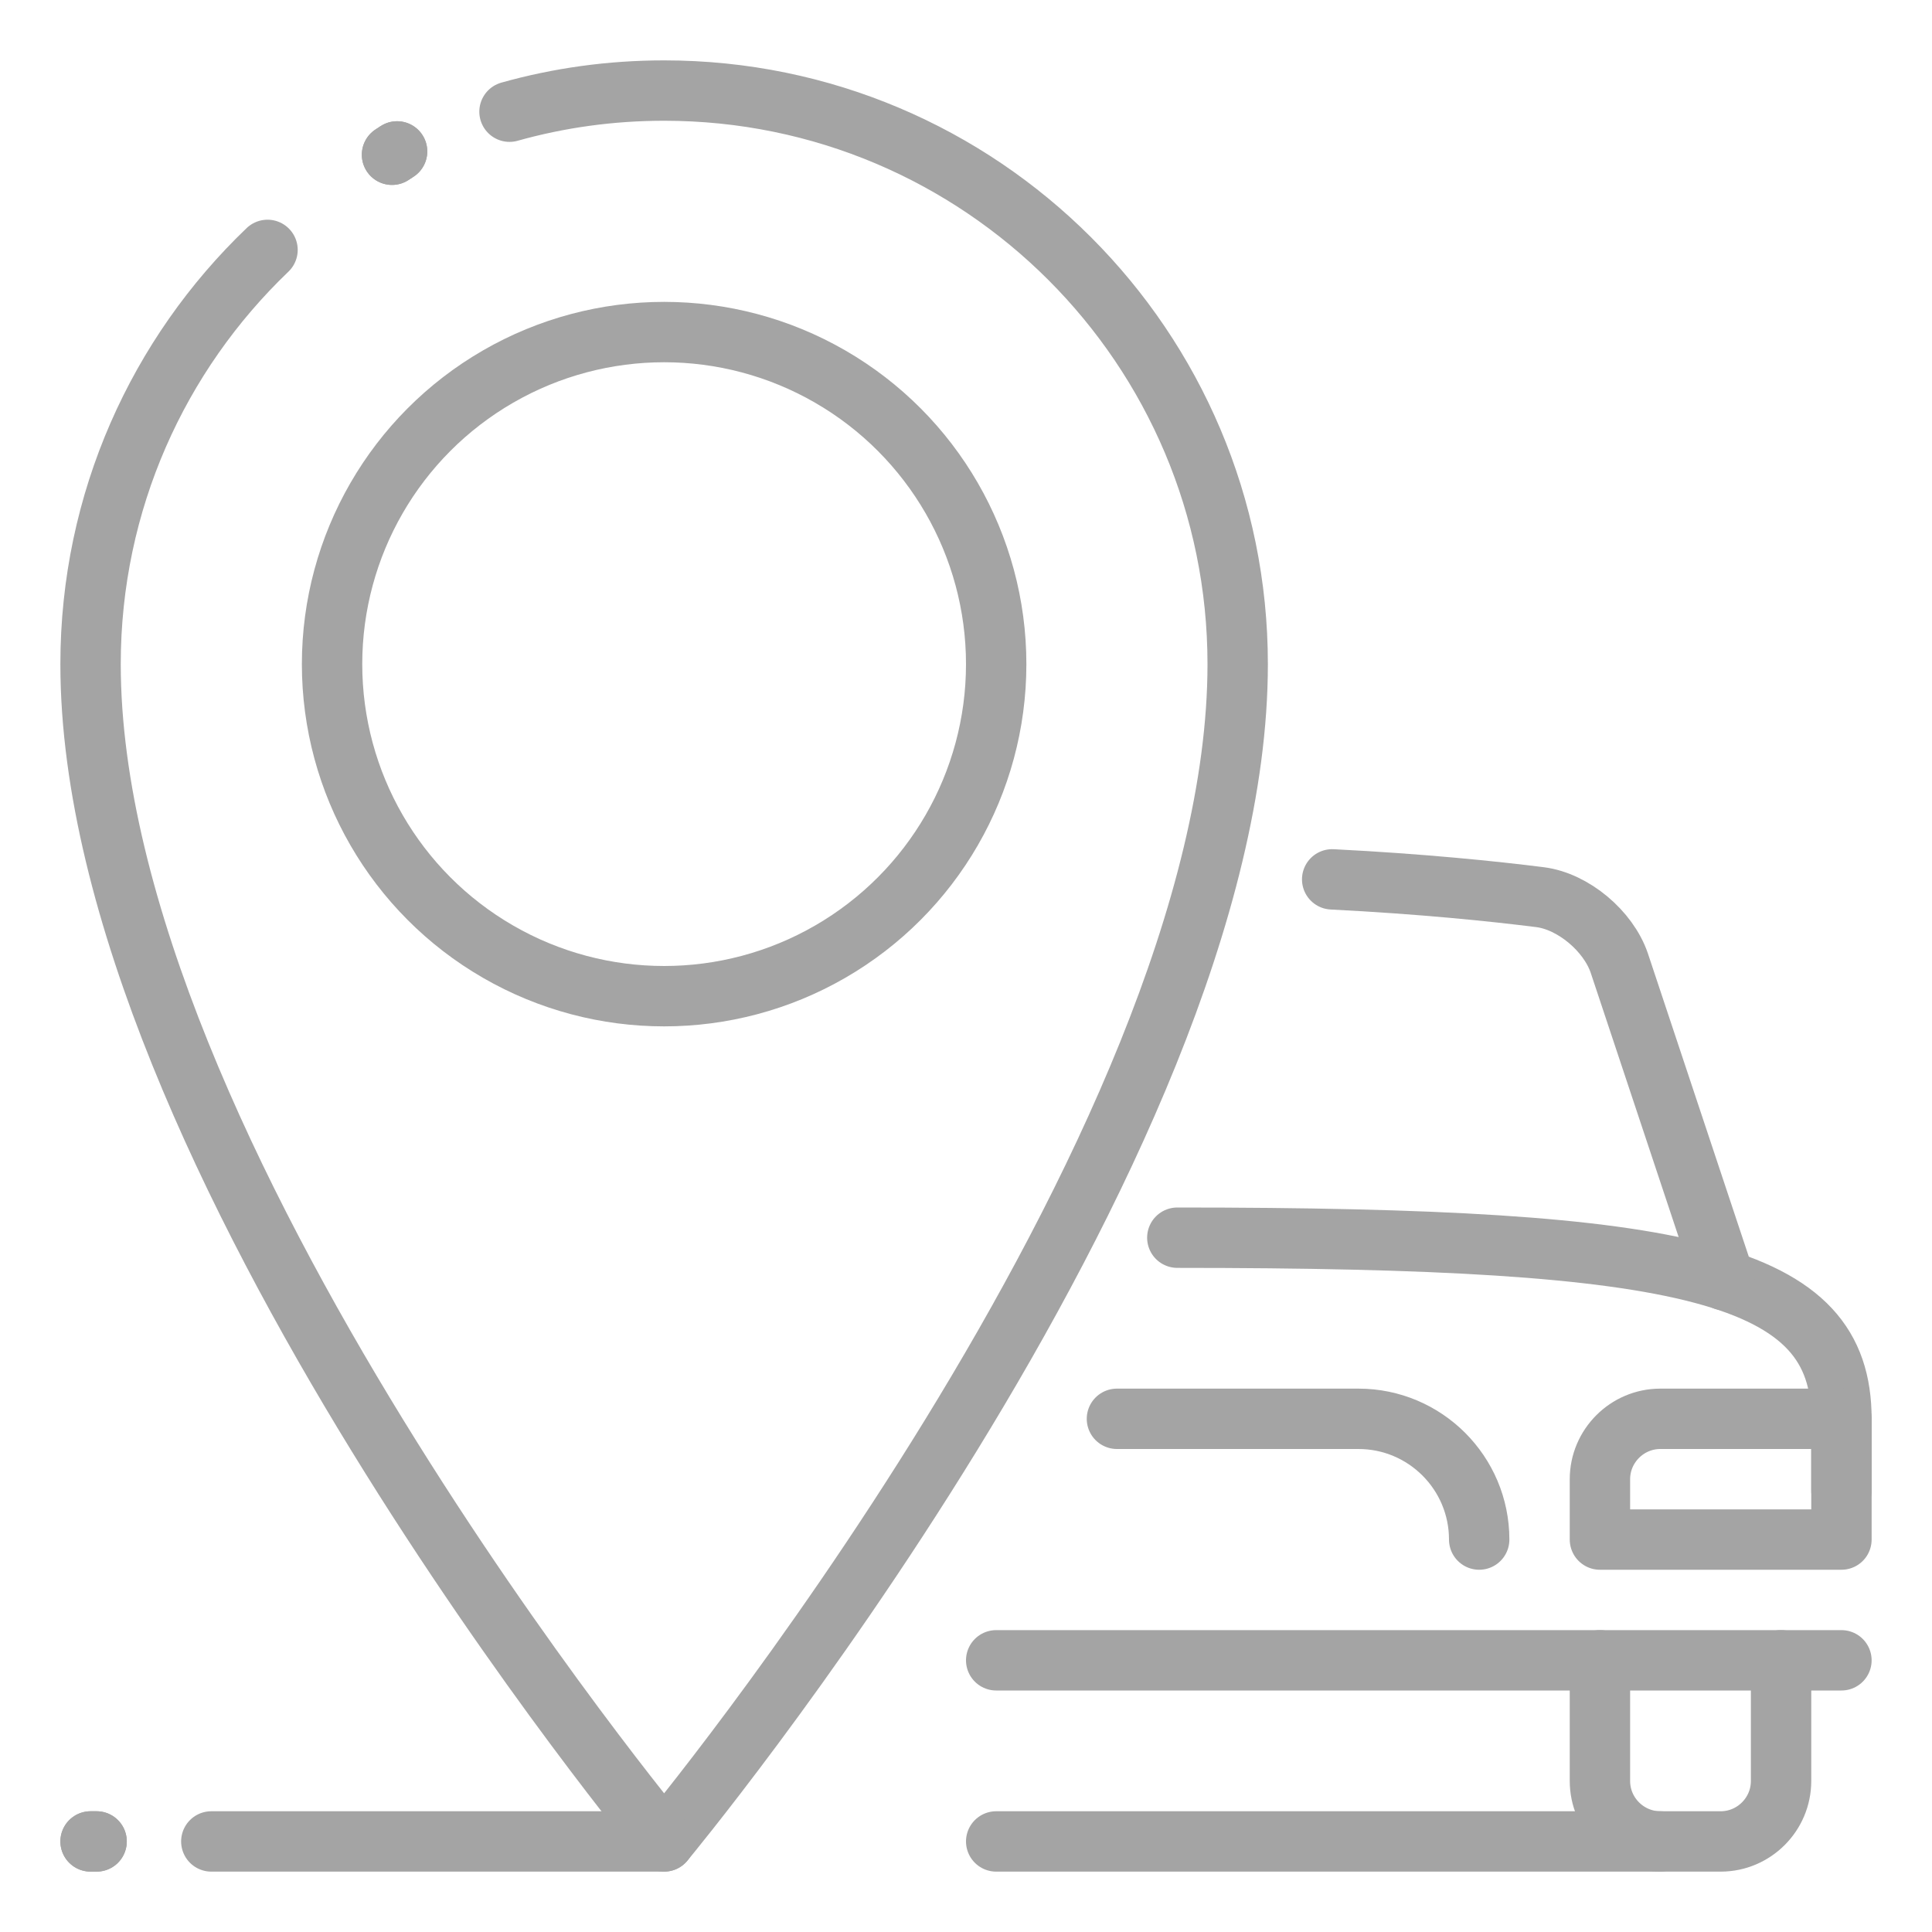 <svg viewBox="0 0 32 32" enable-background="new 0 0 32 32" id="_x3C_Layer_x3E_" version="1.1" xml:space="preserve" xmlns="http://www.w3.org/2000/svg" xmlns:xlink="http://www.w3.org/1999/xlink" fill="#A4A4A4"><g id="SVGRepo_bgCarrier" stroke-width="0"></g><g id="SVGRepo_tracerCarrier" stroke-linecap="round" stroke-linejoin="round"></g><g id="SVGRepo_iconCarrier"> <g id="car_x2C__transport_x2C__navigation_x2C__pin_x2C__vehicle"> <g id="XMLID_268_"> <path d=" M29.5,27.5v2c0,0.55-0.45,1-1,1h-1c-0.55,0-1-0.45-1-1v-2" fill="none" id="XMLID_3822_" stroke="#A4A4A4" stroke-linecap="round" stroke-linejoin="round" stroke-miterlimit="10"></path> <line fill="none" id="XMLID_281_" stroke="#A4A4A4" stroke-linecap="round" stroke-linejoin="round" stroke-miterlimit="10" x1="30.5" x2="16.5" y1="27.5" y2="27.5"></line> <path d=" M19.5,20.5c8.5,0,11,0.583,11,3v1.188" fill="none" id="XMLID_280_" stroke="#A4A4A4" stroke-linecap="round" stroke-linejoin="round" stroke-miterlimit="10"></path> <path d=" M26.5,25.5v-1c0-0.55,0.45-1,1-1h3v2H26.5z" fill="none" id="XMLID_279_" stroke="#A4A4A4" stroke-linecap="round" stroke-linejoin="round" stroke-miterlimit="10"></path> <path d=" M18.5,23.5h4c1.104,0,2,0.896,2,2l0,0" fill="none" id="XMLID_277_" stroke="#A4A4A4" stroke-linecap="round" stroke-linejoin="round" stroke-miterlimit="10"></path> <path d=" M28.569,21.206L26.82,15.95c-0.181-0.53-0.761-1.02-1.311-1.09c-0.775-0.098-1.973-0.221-3.444-0.295" fill="none" id="XMLID_276_" stroke="#A4A4A4" stroke-linecap="round" stroke-linejoin="round" stroke-miterlimit="10"></path> <g id="XMLID_804_"> <path d=" M8.439,1.85C9.254,1.621,10.113,1.5,11,1.5c5.245,0,9.5,4.254,9.5,9.5c0,8.063-9.5,19.5-9.5,19.5S1.5,19.063,1.5,11 c0-2.697,1.125-5.133,2.931-6.861" fill="none" id="XMLID_805_" stroke="#A4A4A4" stroke-linecap="round" stroke-linejoin="round" stroke-miterlimit="10"></path> </g> <circle cx="11" cy="11" fill="none" id="XMLID_3807_" r="5.5" stroke="#A4A4A4" stroke-linecap="round" stroke-linejoin="round" stroke-miterlimit="10"></circle> <line fill="none" id="XMLID_1915_" stroke="#A4A4A4" stroke-linecap="round" stroke-linejoin="round" stroke-miterlimit="10" x1="3.5" x2="11" y1="30.5" y2="30.5"></line> <line fill="none" id="XMLID_2107_" stroke="#A4A4A4" stroke-linecap="round" stroke-linejoin="round" stroke-miterlimit="10" x1="1.6" x2="1.5" y1="30.5" y2="30.5"></line> <line fill="none" id="XMLID_732_" stroke="#A4A4A4" stroke-linecap="round" stroke-linejoin="round" stroke-miterlimit="10" x1="16.5" x2="27.5" y1="30.5" y2="30.5"></line> <line fill="none" id="XMLID_2200_" stroke="#A4A4A4" stroke-linecap="round" stroke-linejoin="round" stroke-miterlimit="10" x1="1.6" x2="1.5" y1="30.5" y2="30.5"></line> </g> <line fill="none" id="XMLID_171_" stroke="#A4A4A4" stroke-linecap="round" stroke-linejoin="round" stroke-miterlimit="10" x1="6.577" x2="6.493" y1="2.508" y2="2.563"></line> <line fill="none" id="XMLID_170_" stroke="#A4A4A4" stroke-linecap="round" stroke-linejoin="round" stroke-miterlimit="10" x1="6.577" x2="6.493" y1="2.508" y2="2.563"></line> </g> </g></svg>